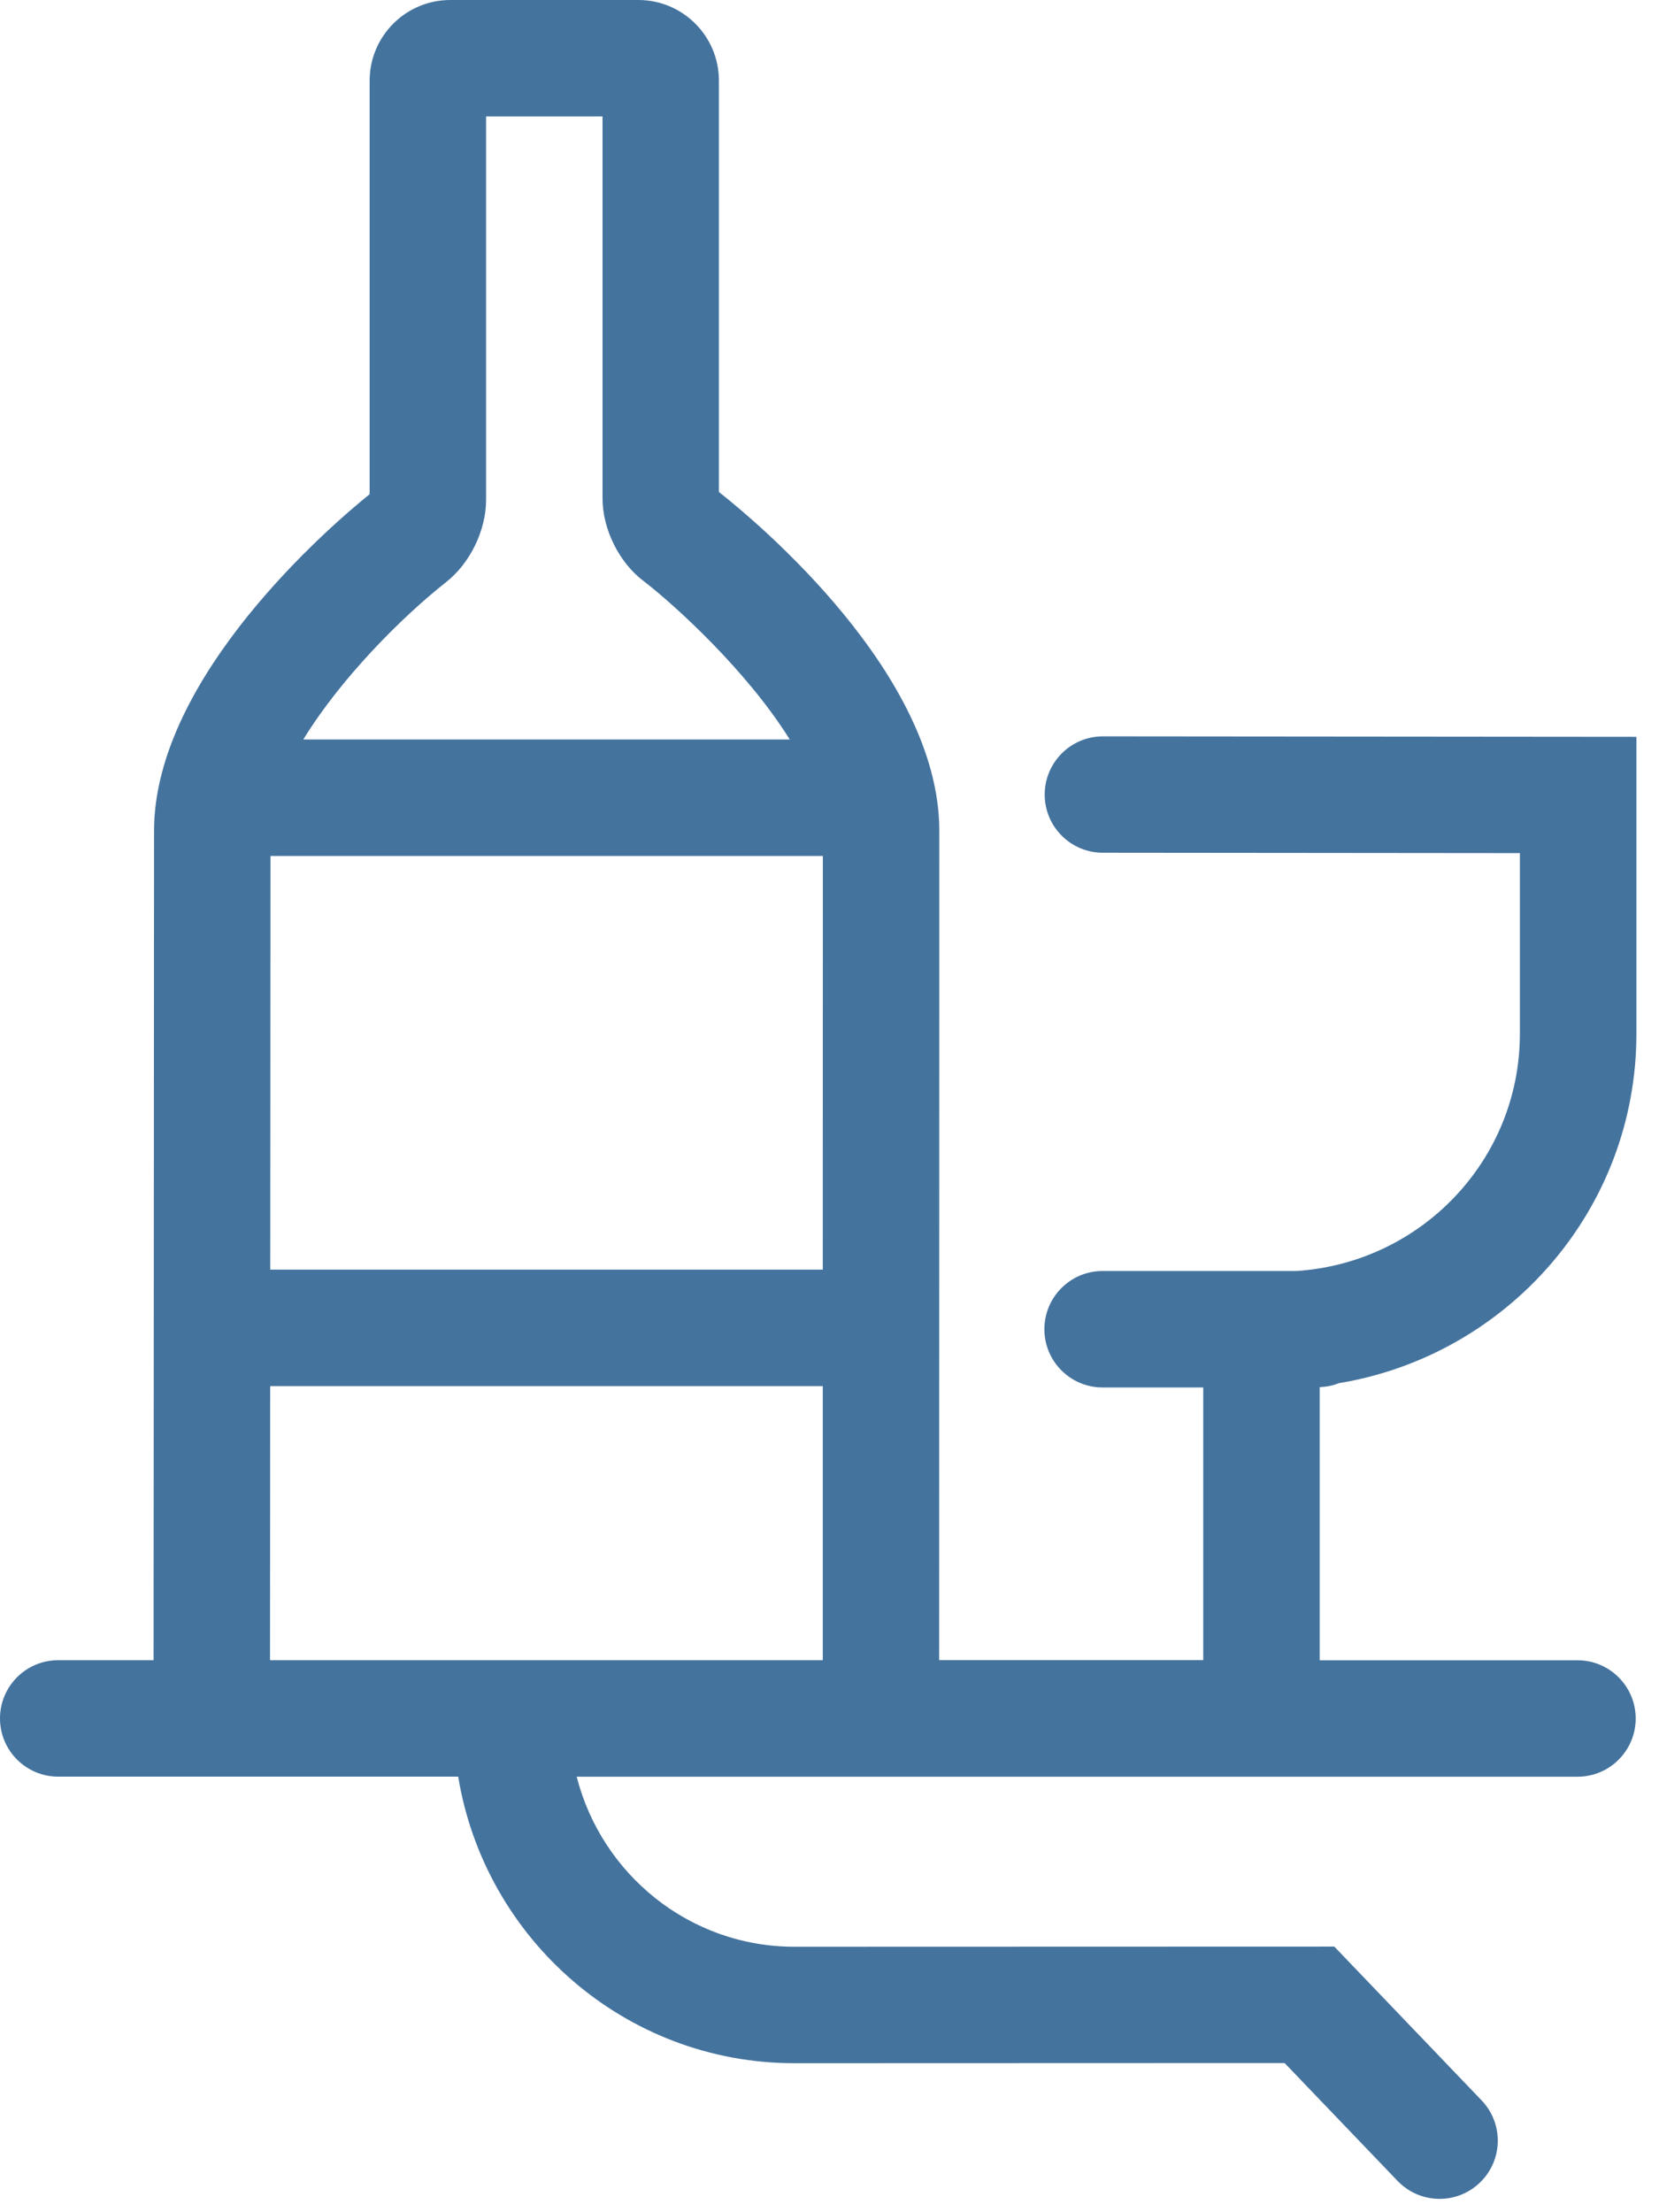 <svg id="feller-1653" xmlns="http://www.w3.org/2000/svg" x="0px" y="0px" width="21px" height="28px" xml:space="preserve"><path d="M16.947,17.507c2.131-0.352,3.767-2.193,3.767-4.423V9.326L13.962,9.32c-0.001,0-0.001,0-0.001,0  c-0.406,0-0.736,0.329-0.737,0.736c0,0.407,0.329,0.737,0.736,0.737l5.279,0.005v2.286c0,1.601-1.254,2.901-2.829,3.003h-2.453  c-0.407,0-0.737,0.33-0.737,0.737s0.33,0.737,0.737,0.737h1.274v3.451h-3.343l0.002-10.497c0-1.981-2.298-3.9-2.79-4.288V1.021  C9.101,0.458,8.643,0,8.08,0H5.7C5.137,0,4.679,0.458,4.679,1.021v5.234c-0.47,0.379-2.729,2.305-2.729,4.262L1.944,21.013H0.737  C0.33,21.013,0,21.343,0,21.75s0.33,0.737,0.737,0.737H5.8c0.337,2.052,2.11,3.627,4.256,3.627l6.205-0.002l1.429,1.491  c0.145,0.151,0.338,0.228,0.532,0.228c0.184,0,0.367-0.068,0.51-0.205c0.294-0.281,0.304-0.748,0.022-1.042l-1.864-1.946  l-6.834,0.002c-1.33,0-2.442-0.919-2.756-2.152h12.668c0.407,0,0.737-0.33,0.737-0.737s-0.33-0.737-0.737-0.737h-3.263v-3.457  C16.791,17.553,16.872,17.538,16.947,17.507z M3.424,10.834h6.992l-0.001,5.236H3.421L3.424,10.834z M5.648,7.367  C5.95,7.129,6.153,6.712,6.153,6.328V1.474h1.474v4.834c0,0.388,0.207,0.807,0.513,1.041C8.546,7.661,9.459,8.495,9.997,9.36H3.839  C4.31,8.59,5.084,7.811,5.648,7.367z M3.42,17.544h6.995l0,3.469H3.418L3.42,17.544z" style="fill: #44739e"></path></svg>
